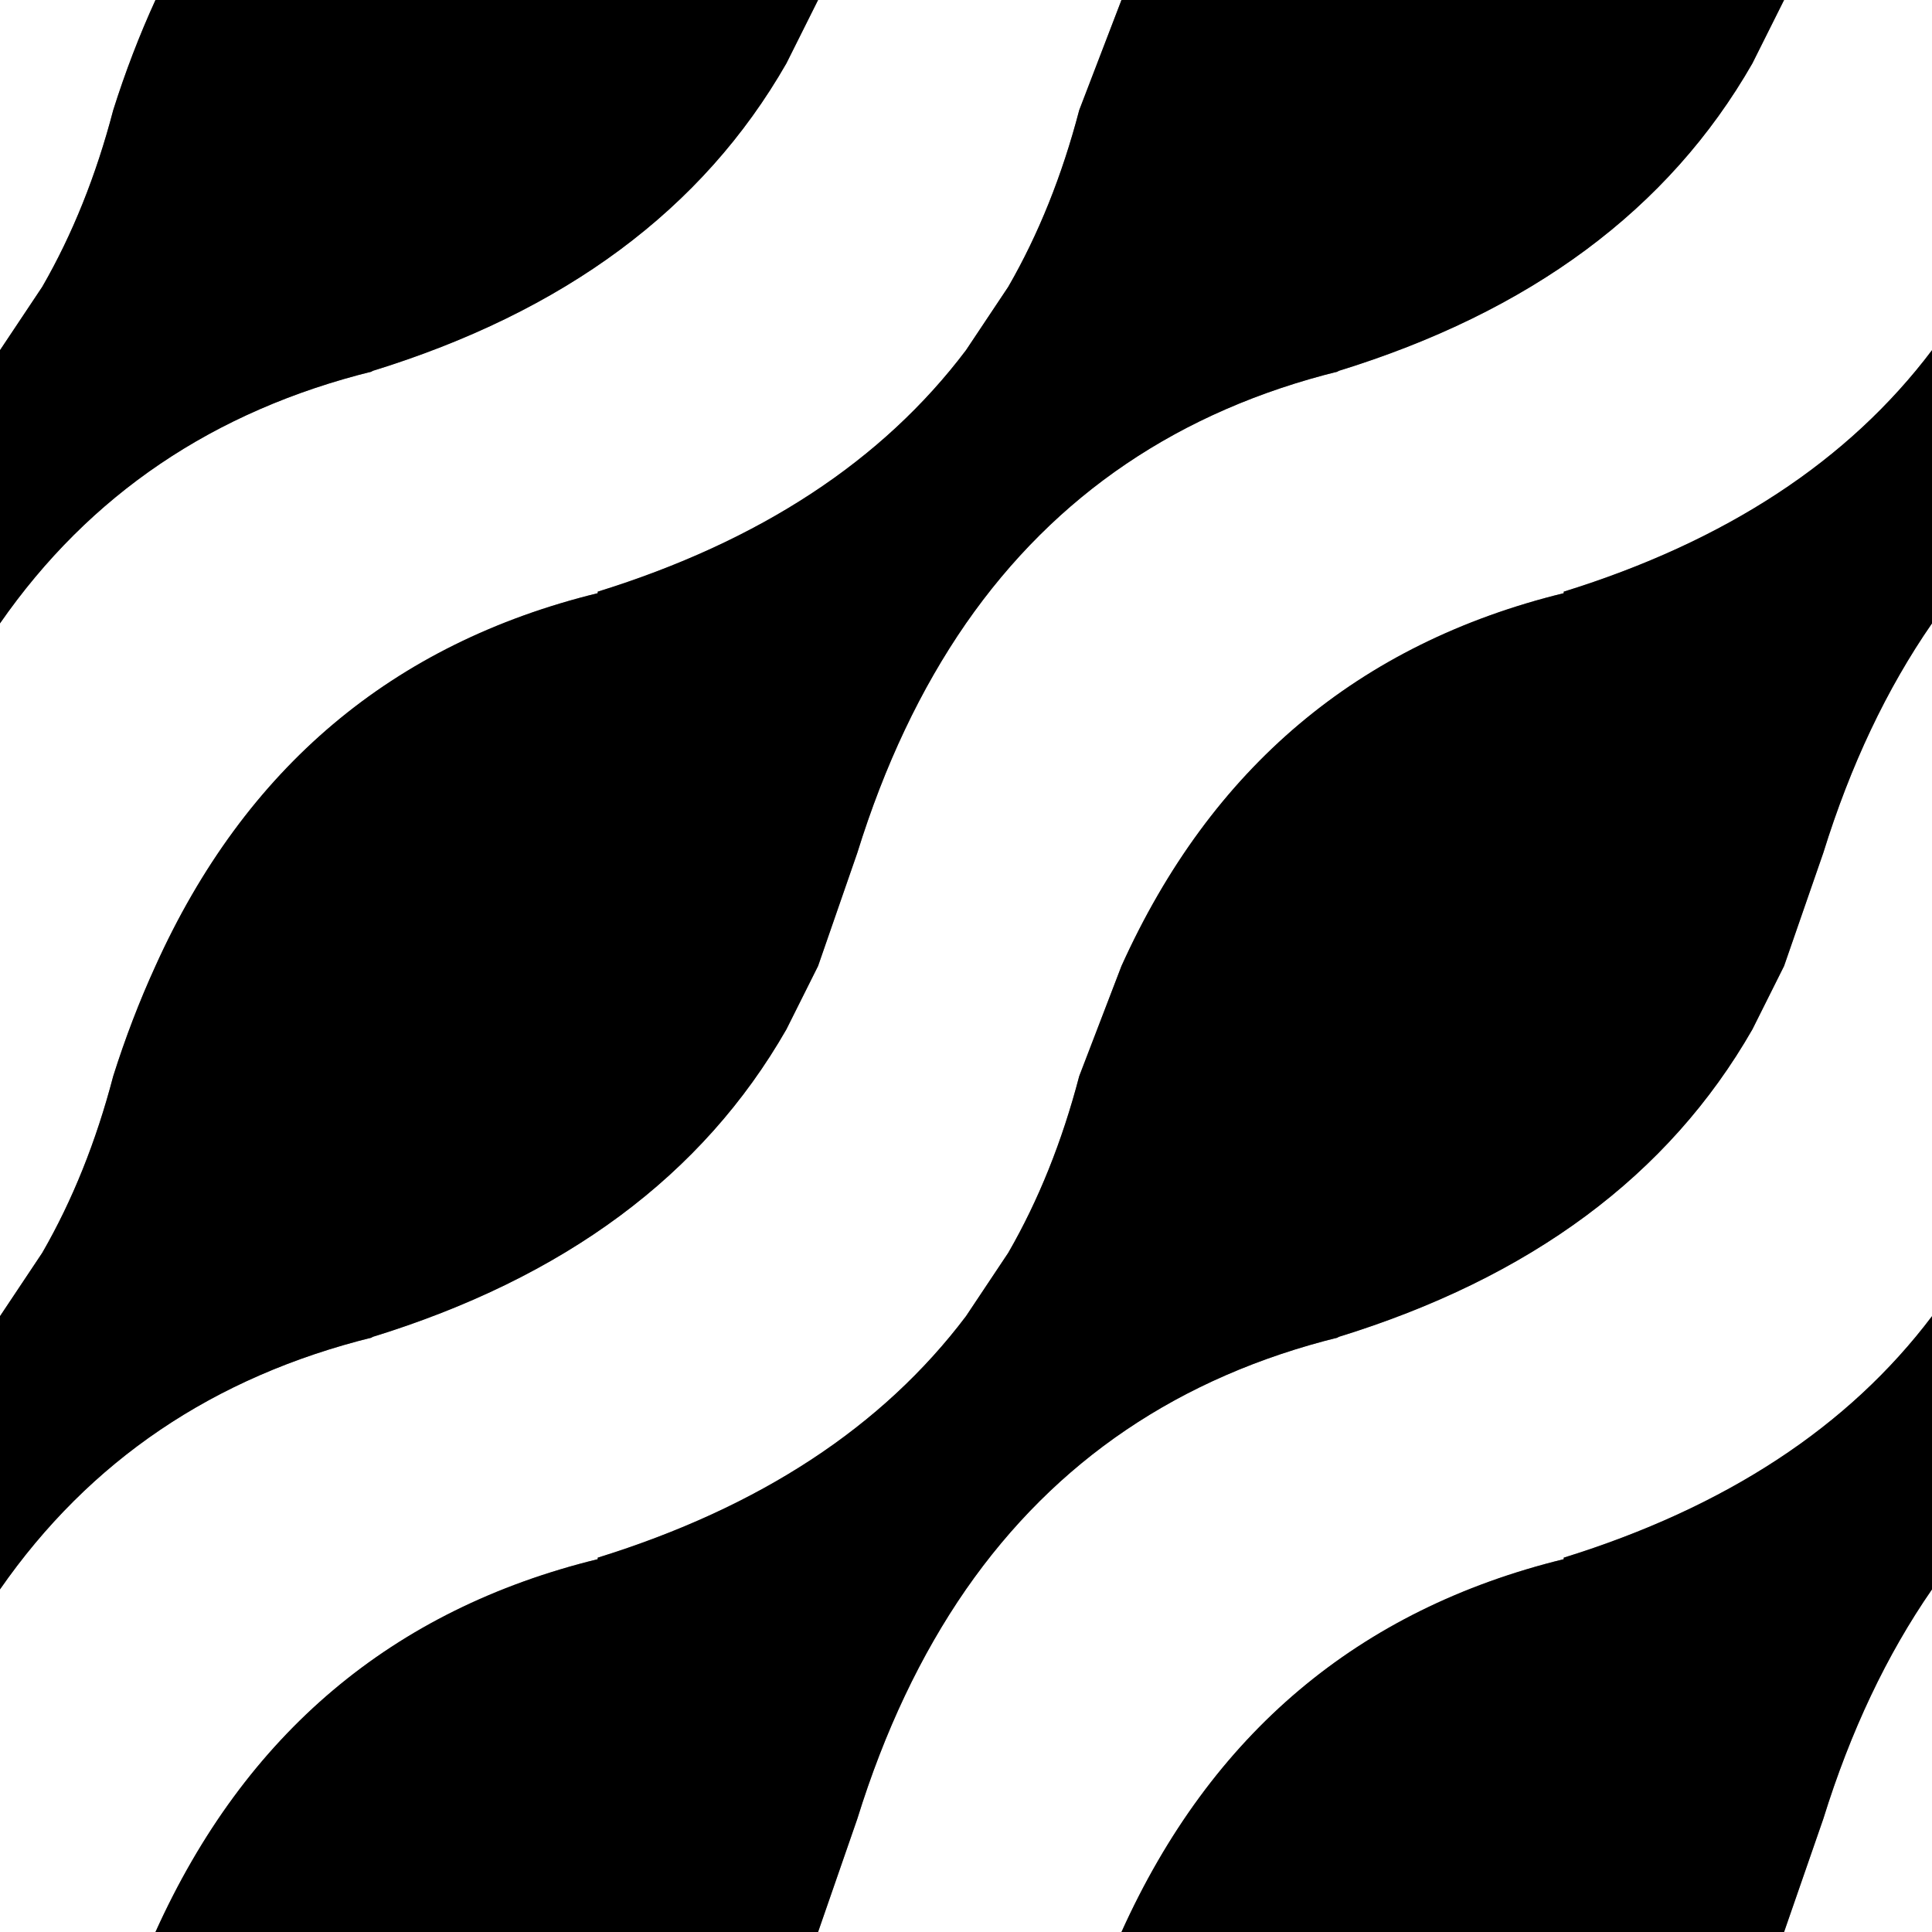 <svg width="64" height="64" xmlns="http://www.w3.org/2000/svg" xmlns:xlink="http://www.w3.org/1999/xlink">
  <rect width="100%" height="100%" fill="#808080" stroke="none"/>
  <defs/>
  <g>
    <path stroke="none" fill="#FFFFFF" d="M59.1 0 L64 0 64 11.6 Q59.85 17.1 51.8 19.6 L51.8 19.65 Q41.6 22.15 37.15 32 L35.75 35.65 Q34.9 38.9 33.4 41.5 L32 43.6 Q27.85 49.1 19.8 51.6 L19.8 51.65 Q9.6 54.15 5.15 64 L0 64 0 52.65 Q4.45 46.25 12.35 44.3 L12.3 44.3 Q21.9 41.35 26.05 34.1 L27.1 32 28.4 28.25 Q29.75 23.9 32 20.65 36.45 14.25 44.35 12.3 L44.3 12.3 Q53.9 9.35 58.05 2.1 L59.1 0 M64 20.65 L64 43.6 Q59.85 49.1 51.8 51.6 L51.8 51.65 Q41.6 54.15 37.15 64 L27.1 64 28.4 60.25 Q29.75 55.9 32 52.65 36.45 46.25 44.35 44.3 L44.3 44.3 Q53.9 41.35 58.05 34.1 L59.1 32 60.4 28.25 Q61.75 23.9 64 20.65 M64 52.65 L64 64 59.1 64 60.4 60.25 Q61.75 55.9 64 52.65 M0 43.6 L0 20.65 Q4.45 14.25 12.35 12.3 L12.3 12.3 Q21.9 9.35 26.05 2.1 L27.1 0 37.15 0 35.75 3.65 Q34.9 6.9 33.4 9.5 L32 11.6 Q27.85 17.1 19.8 19.6 L19.8 19.65 Q9.6 22.15 5.15 32 4.35 33.75 3.75 35.65 2.9 38.9 1.4 41.5 L0 43.6 M0 11.6 L0 0 5.15 0 Q4.35 1.75 3.75 3.65 2.9 6.9 1.4 9.5 L0 11.6"/>
    <path stroke="none" fill="#000000" d="M0 11.6 L1.4 9.5 Q2.9 6.9 3.75 3.65 4.35 1.75 5.15 0 L27.1 0 26.05 2.1 Q21.9 9.35 12.3 12.3 L12.35 12.3 Q4.45 14.25 0 20.65 L0 11.6 M64 11.6 L64 20.65 Q61.75 23.9 60.4 28.25 L59.1 32 58.05 34.1 Q53.9 41.35 44.3 44.3 L44.35 44.3 Q36.45 46.25 32 52.65 29.75 55.9 28.4 60.25 L27.1 64 5.15 64 Q9.6 54.15 19.8 51.65 L19.8 51.6 Q27.85 49.1 32 43.6 L33.4 41.5 Q34.9 38.9 35.75 35.65 L37.15 32 Q41.6 22.15 51.8 19.65 L51.8 19.6 Q59.85 17.1 64 11.6 M64 43.6 L64 52.65 Q61.75 55.9 60.4 60.25 L59.1 64 37.15 64 Q41.6 54.15 51.8 51.65 L51.8 51.6 Q59.85 49.1 64 43.6 M0 52.65 L0 43.6 1.4 41.5 Q2.9 38.9 3.75 35.65 4.35 33.75 5.15 32 9.6 22.15 19.8 19.65 L19.8 19.6 Q27.85 17.1 32 11.6 L33.4 9.5 Q34.9 6.9 35.75 3.65 L37.15 0 59.1 0 58.05 2.1 Q53.9 9.35 44.3 12.3 L44.35 12.3 Q36.45 14.25 32 20.65 29.75 23.9 28.4 28.25 L27.1 32 26.05 34.1 Q21.9 41.35 12.3 44.3 L12.35 44.3 Q4.45 46.25 0 52.65"/>
  </g>
</svg>